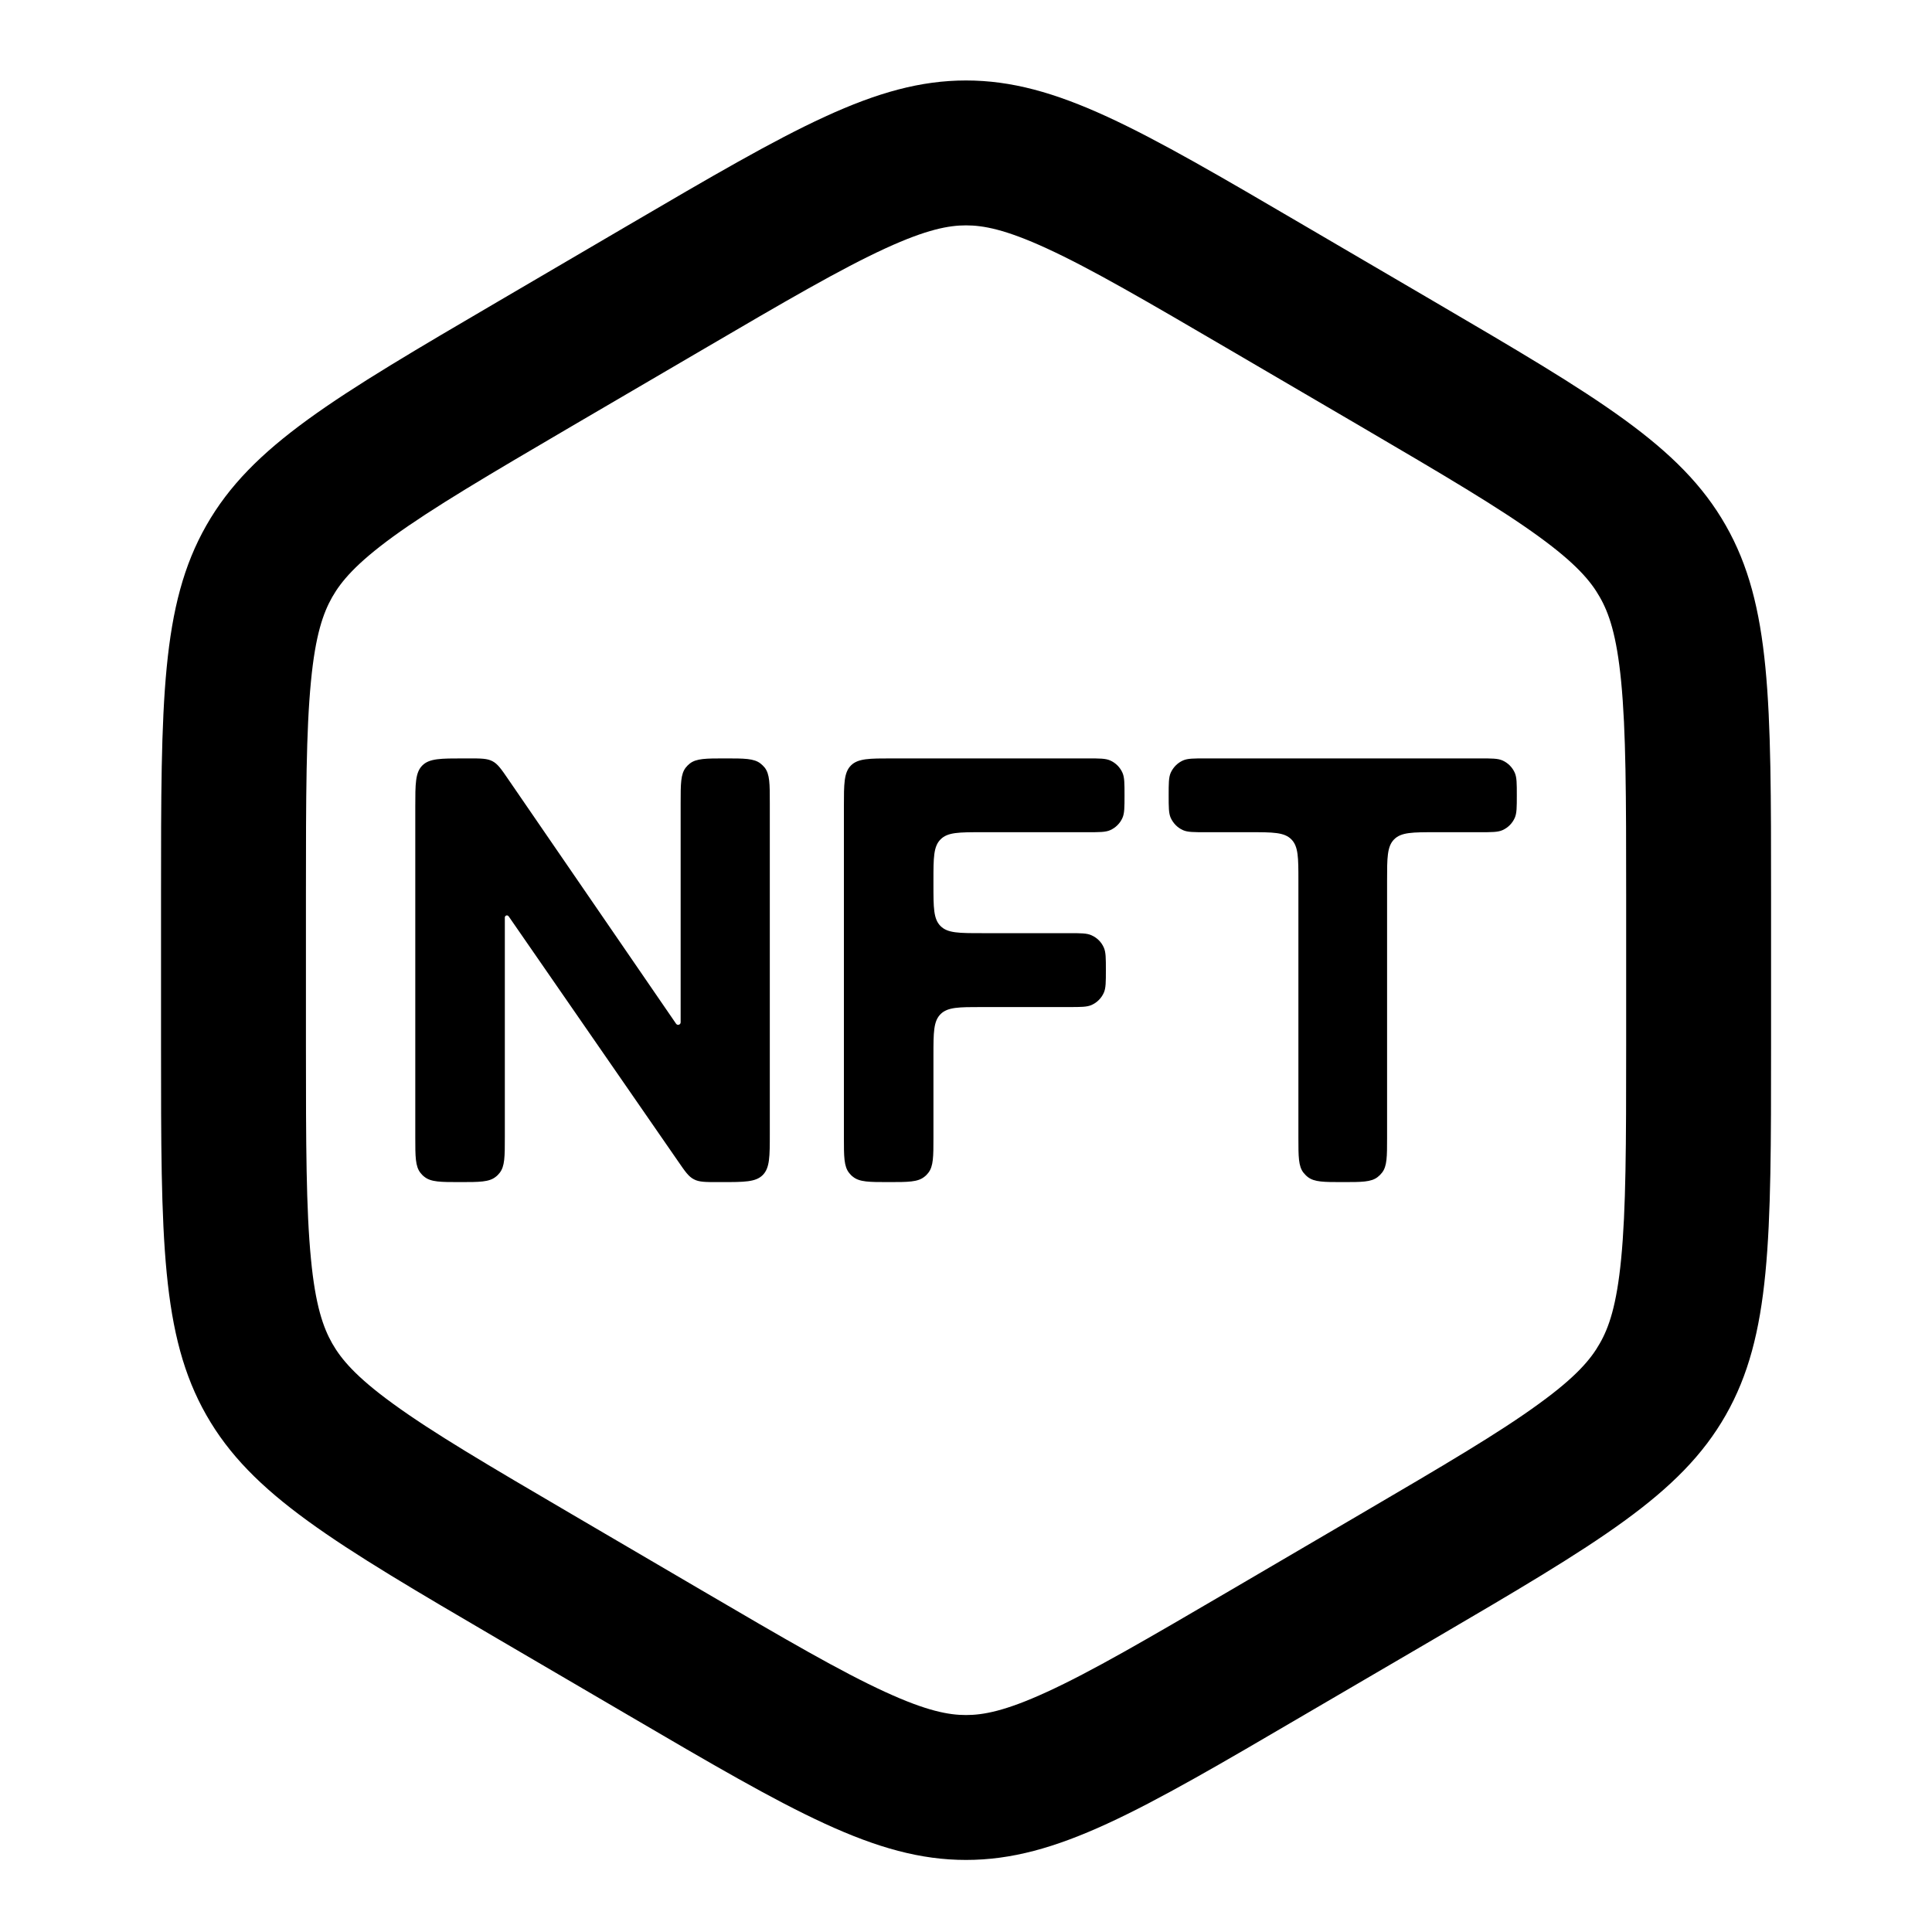 <svg xmlns="http://www.w3.org/2000/svg" width="20" height="20" fill="none" viewBox="0 0 20 20">
    <path fill="currentColor" fill-rule="evenodd" d="M12.742 3.628L14.077 4.409C14.956 4.924 15.521 5.257 15.932 5.556C16.317 5.836 16.469 6.018 16.561 6.181C16.655 6.345 16.735 6.572 16.782 7.054C16.832 7.568 16.834 8.233 16.834 9.262V10.826C16.834 11.854 16.832 12.52 16.782 13.033C16.735 13.515 16.655 13.743 16.561 13.907C16.469 14.07 16.317 14.252 15.932 14.531C15.521 14.831 14.956 15.163 14.077 15.678L12.742 16.46C11.862 16.975 11.296 17.305 10.835 17.516C10.404 17.714 10.177 17.754 10 17.754C9.824 17.754 9.597 17.714 9.166 17.516C8.705 17.305 8.138 16.975 7.259 16.46L5.924 15.678C5.045 15.163 4.48 14.831 4.068 14.531C3.684 14.252 3.532 14.07 3.439 13.907C3.346 13.743 3.265 13.515 3.219 13.033C3.169 12.52 3.167 11.854 3.167 10.826V9.262C3.167 8.233 3.169 7.568 3.219 7.054C3.265 6.572 3.346 6.345 3.439 6.181C3.532 6.018 3.684 5.836 4.068 5.556C4.48 5.257 5.045 4.924 5.924 4.409L7.259 3.628C8.138 3.113 8.705 2.783 9.166 2.571C9.597 2.373 9.824 2.333 10 2.333C10.177 2.333 10.404 2.373 10.835 2.571C11.296 2.783 11.862 3.113 12.742 3.628ZM6.501 2.333C8.209 1.333 9.063 0.833 10 0.833C10.938 0.833 11.792 1.333 13.499 2.333L14.835 3.115C16.542 4.115 17.396 4.615 17.865 5.439C18.334 6.262 18.334 7.262 18.334 9.262V10.826C18.334 12.825 18.334 13.825 17.865 14.649C17.396 15.473 16.542 15.973 14.835 16.973L13.499 17.754C11.792 18.754 10.938 19.254 10 19.254C9.063 19.254 8.209 18.754 6.501 17.754L5.166 16.973C3.458 15.973 2.605 15.473 2.136 14.649C1.667 13.825 1.667 12.825 1.667 10.826V9.262C1.667 7.262 1.667 6.262 2.136 5.439C2.605 4.615 3.458 4.115 5.166 3.115L6.501 2.333ZM7.507 7.851C7.706 7.851 7.805 7.851 7.873 7.904C7.889 7.916 7.903 7.931 7.916 7.946C7.969 8.014 7.969 8.114 7.969 8.313V11.737C7.969 11.973 7.969 12.09 7.896 12.164C7.823 12.237 7.705 12.237 7.469 12.237H7.43C7.301 12.237 7.237 12.237 7.183 12.208C7.128 12.18 7.092 12.127 7.019 12.021L5.265 9.485C5.261 9.48 5.254 9.476 5.247 9.476C5.236 9.476 5.226 9.486 5.226 9.497V11.773C5.226 11.974 5.226 12.074 5.172 12.142C5.16 12.157 5.147 12.171 5.132 12.182C5.064 12.237 4.963 12.237 4.762 12.237C4.562 12.237 4.461 12.237 4.393 12.182C4.378 12.171 4.365 12.157 4.353 12.142C4.299 12.074 4.299 11.974 4.299 11.773V8.351C4.299 8.115 4.299 7.997 4.372 7.924C4.445 7.851 4.563 7.851 4.799 7.851H4.85C4.979 7.851 5.043 7.851 5.098 7.88C5.152 7.908 5.189 7.961 5.262 8.068L6.999 10.598C7.004 10.605 7.012 10.609 7.02 10.609C7.034 10.609 7.046 10.598 7.046 10.584V8.313C7.046 8.114 7.046 8.014 7.099 7.946C7.111 7.931 7.125 7.916 7.141 7.904C7.209 7.851 7.309 7.851 7.507 7.851ZM9.199 12.237C8.999 12.237 8.898 12.237 8.83 12.182C8.815 12.171 8.802 12.157 8.79 12.142C8.736 12.074 8.736 11.974 8.736 11.773V8.351C8.736 8.115 8.736 7.997 8.809 7.924C8.882 7.851 9 7.851 9.236 7.851H11.259C11.382 7.851 11.444 7.851 11.492 7.872C11.549 7.897 11.595 7.943 11.62 8C11.641 8.048 11.641 8.11 11.641 8.233C11.641 8.356 11.641 8.418 11.62 8.466C11.595 8.523 11.549 8.569 11.492 8.594C11.444 8.615 11.382 8.615 11.259 8.615H10.163C9.928 8.615 9.81 8.615 9.737 8.689C9.663 8.762 9.663 8.88 9.663 9.115V9.16C9.663 9.396 9.663 9.514 9.737 9.587C9.81 9.66 9.928 9.66 10.163 9.66H11.066C11.189 9.66 11.251 9.66 11.299 9.682C11.356 9.707 11.402 9.752 11.427 9.81C11.448 9.858 11.448 9.919 11.448 10.043C11.448 10.166 11.448 10.228 11.427 10.276C11.402 10.333 11.356 10.379 11.299 10.404C11.251 10.425 11.189 10.425 11.066 10.425H10.163C9.928 10.425 9.81 10.425 9.737 10.498C9.663 10.571 9.663 10.689 9.663 10.925V11.773C9.663 11.974 9.663 12.074 9.609 12.142C9.597 12.157 9.584 12.171 9.569 12.182C9.501 12.237 9.4 12.237 9.199 12.237ZM12.48 7.851C12.357 7.851 12.295 7.851 12.247 7.872C12.19 7.897 12.145 7.943 12.119 8C12.098 8.048 12.098 8.11 12.098 8.233C12.098 8.356 12.098 8.418 12.119 8.466C12.145 8.523 12.19 8.569 12.247 8.594C12.295 8.615 12.357 8.615 12.48 8.615H12.941C13.177 8.615 13.295 8.615 13.368 8.689C13.441 8.762 13.441 8.88 13.441 9.115V11.778C13.441 11.974 13.441 12.072 13.493 12.139C13.507 12.156 13.522 12.172 13.539 12.185C13.607 12.237 13.704 12.237 13.9 12.237C14.096 12.237 14.194 12.237 14.261 12.185C14.278 12.172 14.294 12.156 14.307 12.139C14.359 12.072 14.359 11.974 14.359 11.778V9.115C14.359 8.88 14.359 8.762 14.432 8.689C14.505 8.615 14.623 8.615 14.859 8.615H15.32C15.443 8.615 15.505 8.615 15.553 8.594C15.61 8.569 15.656 8.523 15.681 8.466C15.702 8.418 15.702 8.356 15.702 8.233C15.702 8.11 15.702 8.048 15.681 8C15.656 7.943 15.61 7.897 15.553 7.872C15.505 7.851 15.443 7.851 15.32 7.851H12.48Z" clip-rule="evenodd"/>
</svg>
